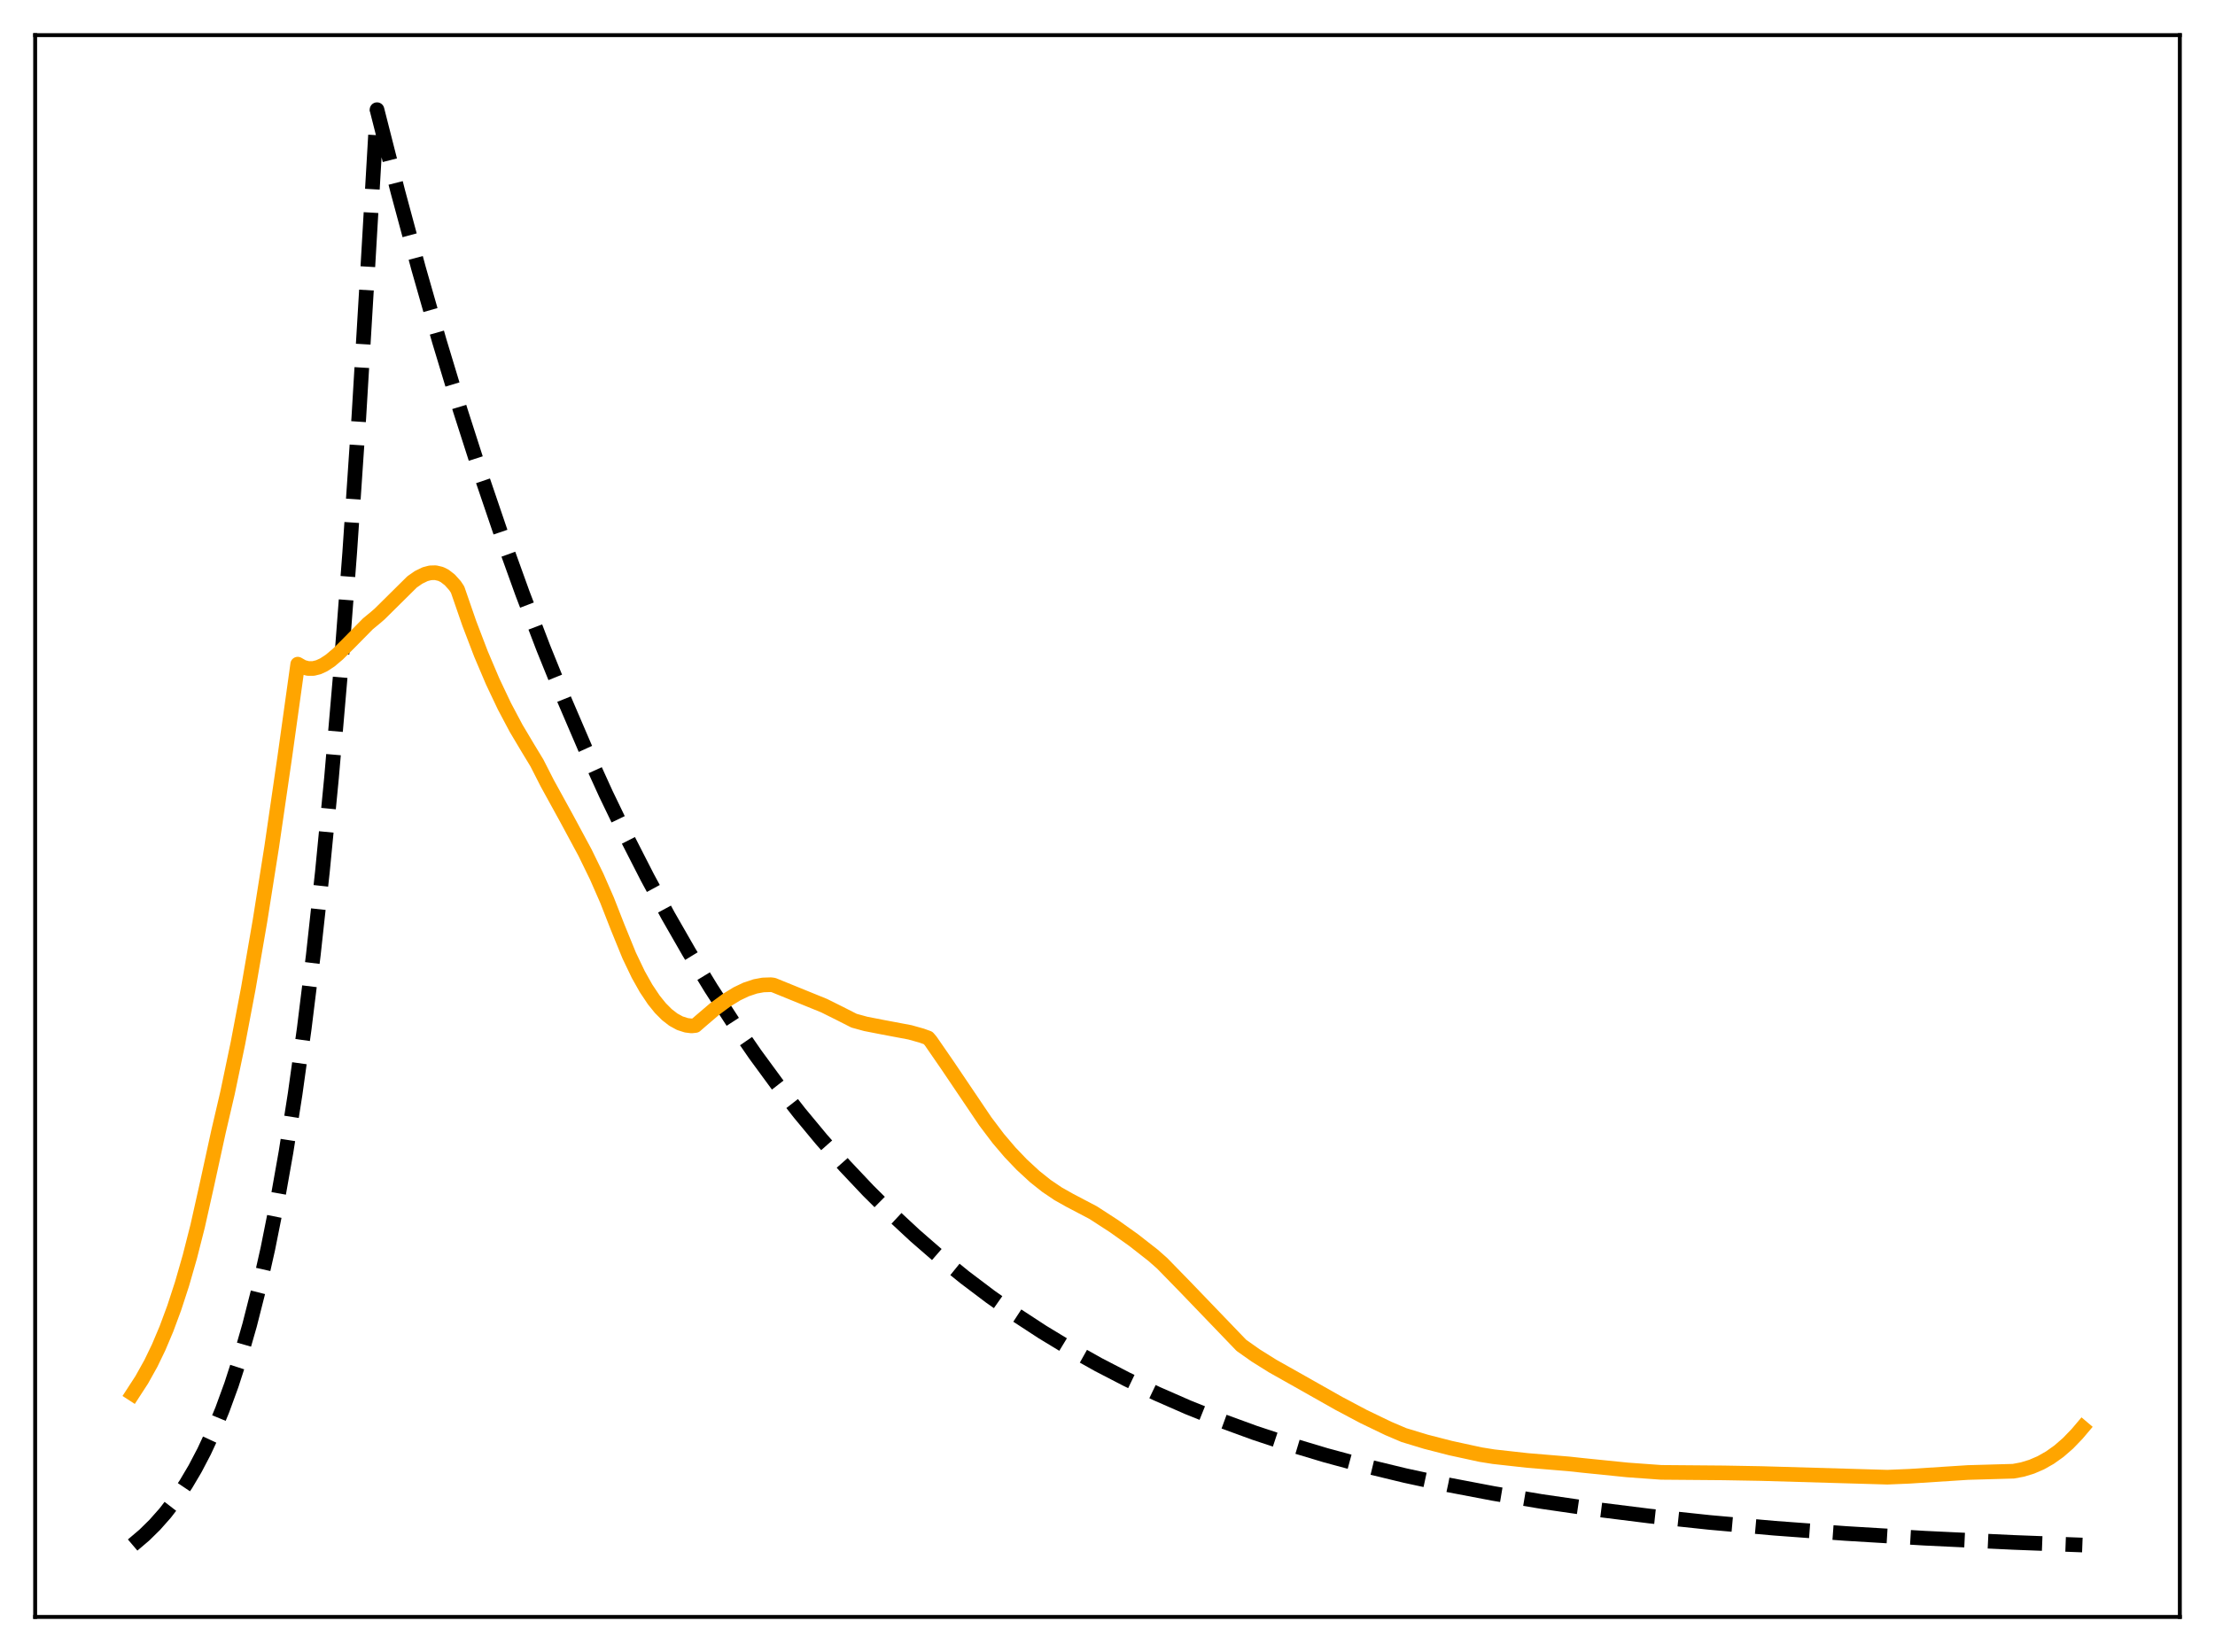 <?xml version="1.0" encoding="utf-8" standalone="no"?>
<!DOCTYPE svg PUBLIC "-//W3C//DTD SVG 1.1//EN"
  "http://www.w3.org/Graphics/SVG/1.1/DTD/svg11.dtd">
<svg xmlns:xlink="http://www.w3.org/1999/xlink" width="453.6pt" height="338.4pt" viewBox="0 0 453.6 338.4" xmlns="http://www.w3.org/2000/svg" version="1.1">
 <defs>
  <style type="text/css">*{stroke-linejoin: round; stroke-linecap: butt}</style>
 </defs>
 <g id="figure_1">
  <g id="patch_1">
   <path d="M 0 338.4 
L 453.6 338.4 
L 453.6 0 
L 0 0 
z
" style="fill: #ffffff"/>
  </g>
  <g id="axes_1">
   <g id="patch_2">
    <path d="M 7.2 331.2 
L 446.4 331.2 
L 446.4 7.2 
L 7.2 7.2 
z
" style="fill: #ffffff"/>
   </g>
   <g id="matplotlib.axis_1"/>
   <g id="matplotlib.axis_2"/>
   <g id="line2d_1">
    <path d="M 27.164 316.473 
L 29.559 314.437 
L 31.689 312.343 
L 33.818 309.939 
L 35.948 307.181 
L 38.077 304.014 
L 39.94 300.863 
L 41.804 297.307 
L 43.667 293.296 
L 45.53 288.771 
L 47.393 283.666 
L 49.257 277.907 
L 51.12 271.41 
L 52.983 264.08 
L 54.847 255.812 
L 56.71 246.484 
L 58.573 235.961 
L 60.436 224.09 
L 62.3 210.698 
L 64.163 195.59 
L 66.026 178.546 
L 67.889 159.318 
L 69.753 137.627 
L 71.616 113.156 
L 73.479 85.551 
L 75.343 54.408 
L 77.206 22.466 
L 81.465 39.214 
L 85.724 55.015 
L 89.983 69.924 
L 94.241 83.991 
L 98.5 97.264 
L 102.759 109.787 
L 107.018 121.603 
L 111.277 132.751 
L 115.536 143.27 
L 119.795 153.194 
L 124.054 162.558 
L 128.313 171.394 
L 132.572 179.73 
L 136.831 187.595 
L 141.089 195.016 
L 145.615 202.443 
L 150.14 209.424 
L 154.665 215.987 
L 159.19 222.158 
L 163.715 227.958 
L 168.24 233.411 
L 173.031 238.83 
L 177.823 243.905 
L 182.614 248.659 
L 187.405 253.112 
L 192.463 257.506 
L 197.52 261.608 
L 202.844 265.631 
L 208.167 269.371 
L 213.491 272.849 
L 219.081 276.239 
L 224.937 279.524 
L 230.793 282.556 
L 236.915 285.478 
L 243.303 288.277 
L 249.958 290.944 
L 256.879 293.473 
L 264.065 295.858 
L 271.519 298.096 
L 279.504 300.254 
L 287.756 302.25 
L 296.54 304.142 
L 305.856 305.916 
L 315.705 307.561 
L 326.352 309.108 
L 337.798 310.538 
L 350.042 311.84 
L 363.351 313.028 
L 377.991 314.109 
L 394.228 315.08 
L 412.329 315.937 
L 426.436 316.473 
L 426.436 316.473 
" clip-path="url(#p80532fd8e3)" style="fill: none; stroke-dasharray: 11.1,4.8; stroke-dashoffset: 0; stroke: #000000; stroke-width: 3"/>
   </g>
   <g id="line2d_2">
    <path d="M 27.164 285.501 
L 29.027 282.632 
L 30.89 279.292 
L 32.487 275.985 
L 34.084 272.206 
L 35.681 267.895 
L 37.279 262.99 
L 38.876 257.43 
L 40.473 251.153 
L 42.336 242.838 
L 44.732 231.852 
L 46.595 223.856 
L 48.724 213.683 
L 50.854 202.448 
L 53.249 188.577 
L 55.645 173.429 
L 58.307 155.122 
L 60.969 136.041 
L 62.033 136.648 
L 63.098 136.932 
L 64.163 136.927 
L 65.228 136.664 
L 66.292 136.177 
L 67.623 135.303 
L 69.22 133.954 
L 71.35 131.834 
L 75.343 127.78 
L 76.94 126.464 
L 77.738 125.773 
L 84.393 119.188 
L 85.724 118.262 
L 87.055 117.613 
L 88.119 117.336 
L 89.184 117.307 
L 90.249 117.559 
L 91.047 117.953 
L 92.112 118.774 
L 93.177 119.962 
L 93.709 120.762 
L 96.105 127.692 
L 98.5 133.957 
L 100.896 139.595 
L 103.292 144.651 
L 105.687 149.169 
L 108.083 153.195 
L 109.946 156.268 
L 112.076 160.447 
L 116.068 167.709 
L 119.795 174.631 
L 122.191 179.54 
L 124.32 184.398 
L 126.449 189.839 
L 128.845 195.715 
L 130.708 199.609 
L 132.305 202.452 
L 133.903 204.84 
L 135.233 206.487 
L 136.564 207.825 
L 137.895 208.857 
L 139.226 209.585 
L 140.557 210.013 
L 141.622 210.143 
L 142.42 210.056 
L 143.485 209.125 
L 146.413 206.626 
L 148.809 204.859 
L 150.938 203.559 
L 152.801 202.671 
L 154.665 202.05 
L 156.262 201.754 
L 157.859 201.7 
L 158.391 201.769 
L 168.772 205.993 
L 171.967 207.584 
L 174.895 209.072 
L 177.29 209.728 
L 180.751 210.404 
L 186.34 211.457 
L 188.736 212.129 
L 190.067 212.609 
L 190.599 213.234 
L 194.06 218.252 
L 201.779 229.695 
L 204.441 233.217 
L 206.836 236.031 
L 209.232 238.542 
L 211.894 241 
L 214.289 242.907 
L 216.685 244.527 
L 219.081 245.875 
L 223.872 248.391 
L 228.131 251.153 
L 232.124 253.993 
L 236.116 257.113 
L 237.98 258.755 
L 242.771 263.668 
L 254.217 275.575 
L 257.145 277.64 
L 260.605 279.806 
L 265.929 282.803 
L 274.18 287.468 
L 279.238 290.152 
L 284.295 292.589 
L 287.489 293.951 
L 292.015 295.325 
L 297.072 296.623 
L 303.194 297.952 
L 305.856 298.379 
L 312.777 299.15 
L 321.295 299.857 
L 324.223 300.175 
L 333.273 301.092 
L 340.193 301.591 
L 352.97 301.695 
L 360.689 301.831 
L 386.509 302.579 
L 391.034 302.39 
L 403.012 301.62 
L 412.329 301.354 
L 414.192 301.002 
L 416.055 300.433 
L 417.919 299.632 
L 419.782 298.577 
L 421.645 297.251 
L 423.508 295.631 
L 425.372 293.694 
L 426.436 292.436 
L 426.436 292.436 
" clip-path="url(#p80532fd8e3)" style="fill: none; stroke: #ffa500; stroke-width: 3; stroke-linecap: square"/>
   </g>
   <g id="patch_3">
    <path d="M 7.2 331.2 
L 7.2 7.2 
" style="fill: none; stroke: #000000; stroke-width: 0.8; stroke-linejoin: miter; stroke-linecap: square"/>
   </g>
   <g id="patch_4">
    <path d="M 446.4 331.2 
L 446.4 7.2 
" style="fill: none; stroke: #000000; stroke-width: 0.8; stroke-linejoin: miter; stroke-linecap: square"/>
   </g>
   <g id="patch_5">
    <path d="M 7.2 331.2 
L 446.4 331.2 
" style="fill: none; stroke: #000000; stroke-width: 0.8; stroke-linejoin: miter; stroke-linecap: square"/>
   </g>
   <g id="patch_6">
    <path d="M 7.2 7.2 
L 446.4 7.2 
" style="fill: none; stroke: #000000; stroke-width: 0.8; stroke-linejoin: miter; stroke-linecap: square"/>
   </g>
  </g>
 </g>
 <defs>
  <clipPath id="p80532fd8e3">
   <rect x="7.2" y="7.2" width="439.2" height="324"/>
  </clipPath>
 </defs>
</svg>
